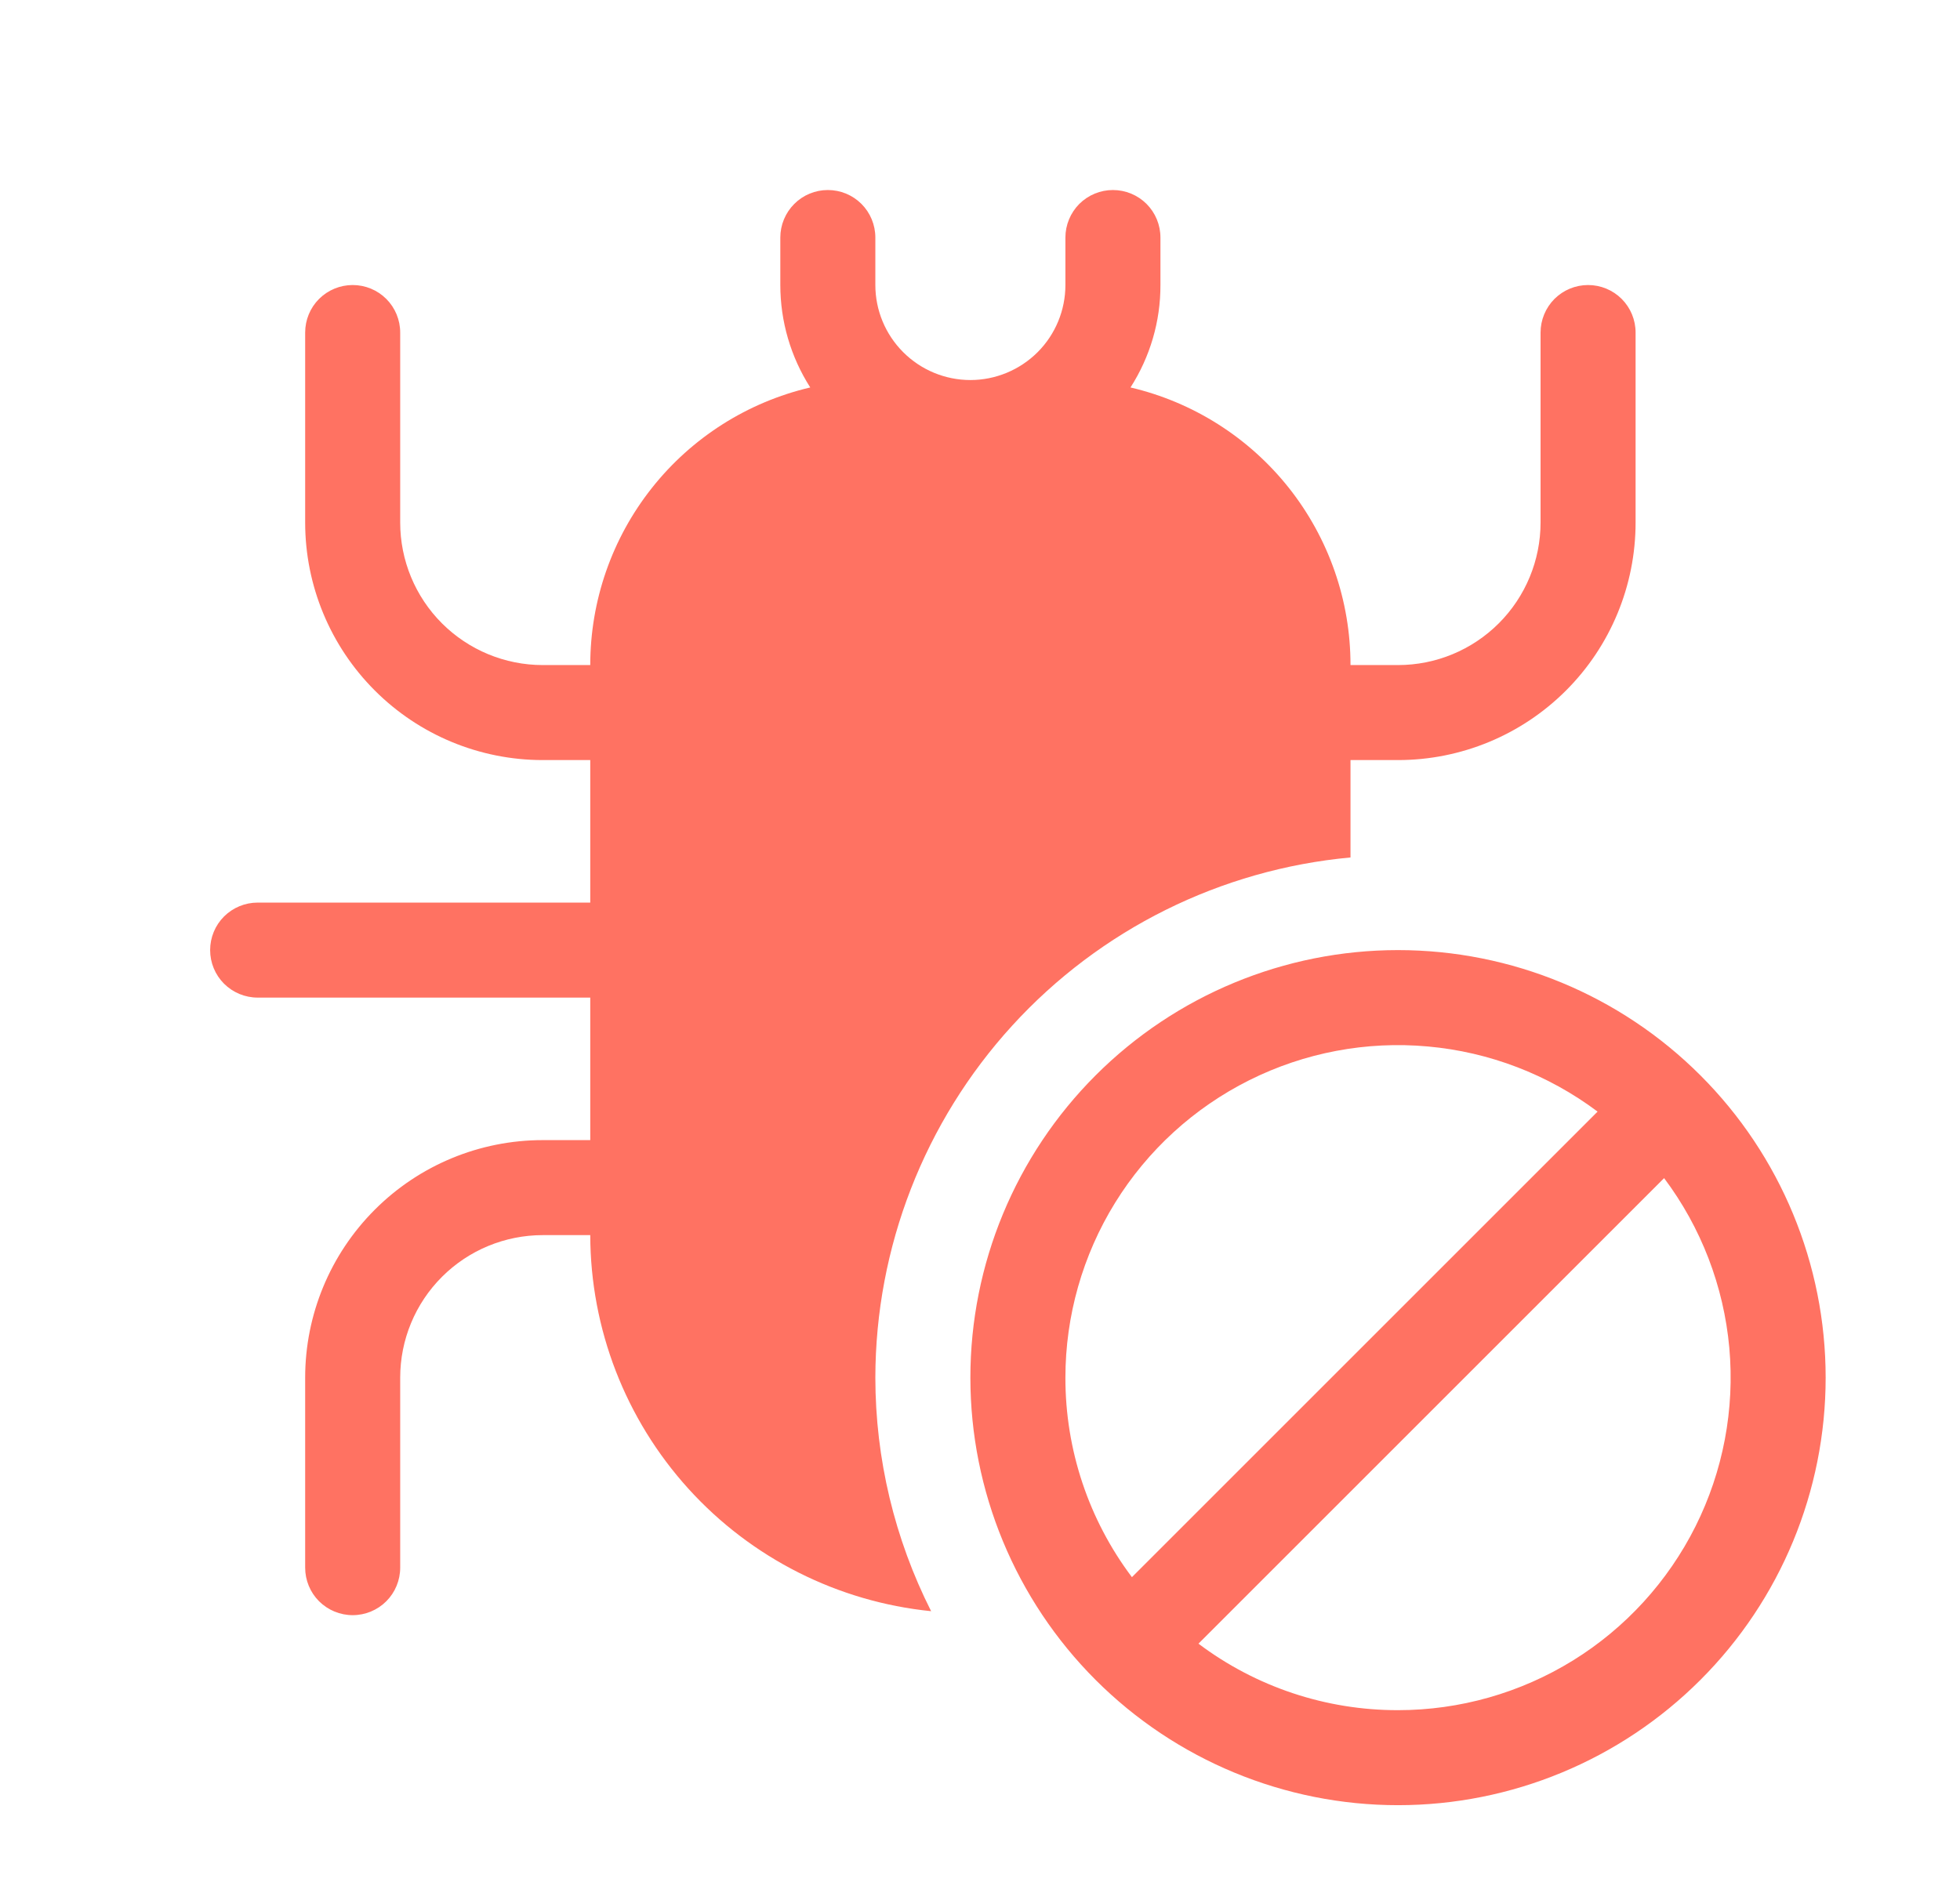 <svg width="33" height="32" viewBox="0 0 33 32" fill="none" xmlns="http://www.w3.org/2000/svg">
<path d="M23.538 16C21.629 16 19.797 16.759 18.447 18.109C17.097 19.459 16.338 21.29 16.338 23.2C16.338 25.11 17.097 26.941 18.447 28.291C19.797 29.641 21.629 30.4 23.538 30.4C25.448 30.4 27.279 29.641 28.629 28.291C29.98 26.941 30.738 25.11 30.738 23.2C30.738 21.29 29.98 19.459 28.629 18.109C27.279 16.759 25.448 16 23.538 16ZM17.938 23.2C17.938 22.16 18.228 21.14 18.774 20.256C19.321 19.371 20.104 18.656 21.034 18.191C21.964 17.726 23.005 17.529 24.041 17.623C25.077 17.716 26.066 18.096 26.898 18.72L19.058 26.56C18.329 25.592 17.936 24.412 17.938 23.2ZM23.538 28.8C22.326 28.802 21.146 28.409 20.178 27.68L28.018 19.84C28.642 20.672 29.022 21.661 29.116 22.697C29.209 23.733 29.012 24.774 28.547 25.704C28.082 26.634 27.367 27.417 26.482 27.964C25.598 28.51 24.578 28.8 23.538 28.8ZM27.538 5.6C27.538 5.388 27.454 5.184 27.304 5.034C27.154 4.884 26.95 4.8 26.738 4.8C26.526 4.8 26.323 4.884 26.172 5.034C26.023 5.184 25.938 5.388 25.938 5.6V8.8C25.938 9.436 25.685 10.047 25.235 10.497C24.785 10.947 24.175 11.2 23.538 11.2H22.738C22.739 10.117 22.373 9.066 21.701 8.217C21.028 7.368 20.088 6.772 19.034 6.525C19.364 6.01 19.54 5.411 19.538 4.8V4C19.538 3.788 19.454 3.584 19.304 3.434C19.154 3.284 18.95 3.2 18.738 3.2C18.526 3.2 18.323 3.284 18.172 3.434C18.023 3.584 17.938 3.788 17.938 4V4.8C17.938 5.224 17.77 5.631 17.47 5.931C17.169 6.231 16.762 6.4 16.338 6.4C15.914 6.4 15.507 6.231 15.207 5.931C14.907 5.631 14.738 5.224 14.738 4.8V4C14.738 3.788 14.654 3.584 14.504 3.434C14.354 3.284 14.15 3.2 13.938 3.2C13.726 3.2 13.523 3.284 13.373 3.434C13.223 3.584 13.138 3.788 13.138 4V4.8C13.138 5.411 13.313 6.01 13.642 6.525C12.588 6.772 11.648 7.368 10.976 8.217C10.303 9.066 9.938 10.117 9.938 11.2H9.138C8.502 11.2 7.891 10.947 7.441 10.497C6.991 10.047 6.738 9.436 6.738 8.8V5.6C6.738 5.388 6.654 5.184 6.504 5.034C6.354 4.884 6.15 4.8 5.938 4.8C5.726 4.8 5.523 4.884 5.372 5.034C5.222 5.184 5.138 5.388 5.138 5.6V8.8C5.138 9.861 5.56 10.878 6.31 11.628C7.06 12.379 8.077 12.8 9.138 12.8H9.938V15.2H4.338C4.126 15.2 3.923 15.284 3.772 15.434C3.622 15.584 3.538 15.788 3.538 16C3.538 16.212 3.622 16.416 3.772 16.566C3.923 16.716 4.126 16.8 4.338 16.8H9.938V19.2H9.138C8.077 19.2 7.06 19.621 6.31 20.372C5.56 21.122 5.138 22.139 5.138 23.2V26.4C5.138 26.612 5.222 26.816 5.372 26.966C5.523 27.116 5.726 27.2 5.938 27.2C6.15 27.2 6.354 27.116 6.504 26.966C6.654 26.816 6.738 26.612 6.738 26.4V23.2C6.738 22.563 6.991 21.953 7.441 21.503C7.891 21.053 8.502 20.8 9.138 20.8H9.938C9.941 22.379 10.53 23.9 11.59 25.07C12.65 26.24 14.107 26.975 15.677 27.133C15.061 25.913 14.739 24.566 14.738 23.2C14.741 21.006 15.563 18.892 17.043 17.271C18.522 15.651 20.553 14.642 22.738 14.44V12.8H23.538C24.599 12.8 25.616 12.379 26.367 11.628C27.117 10.878 27.538 9.861 27.538 8.8V5.6Z" fill="#FF7262"/>
</svg>
